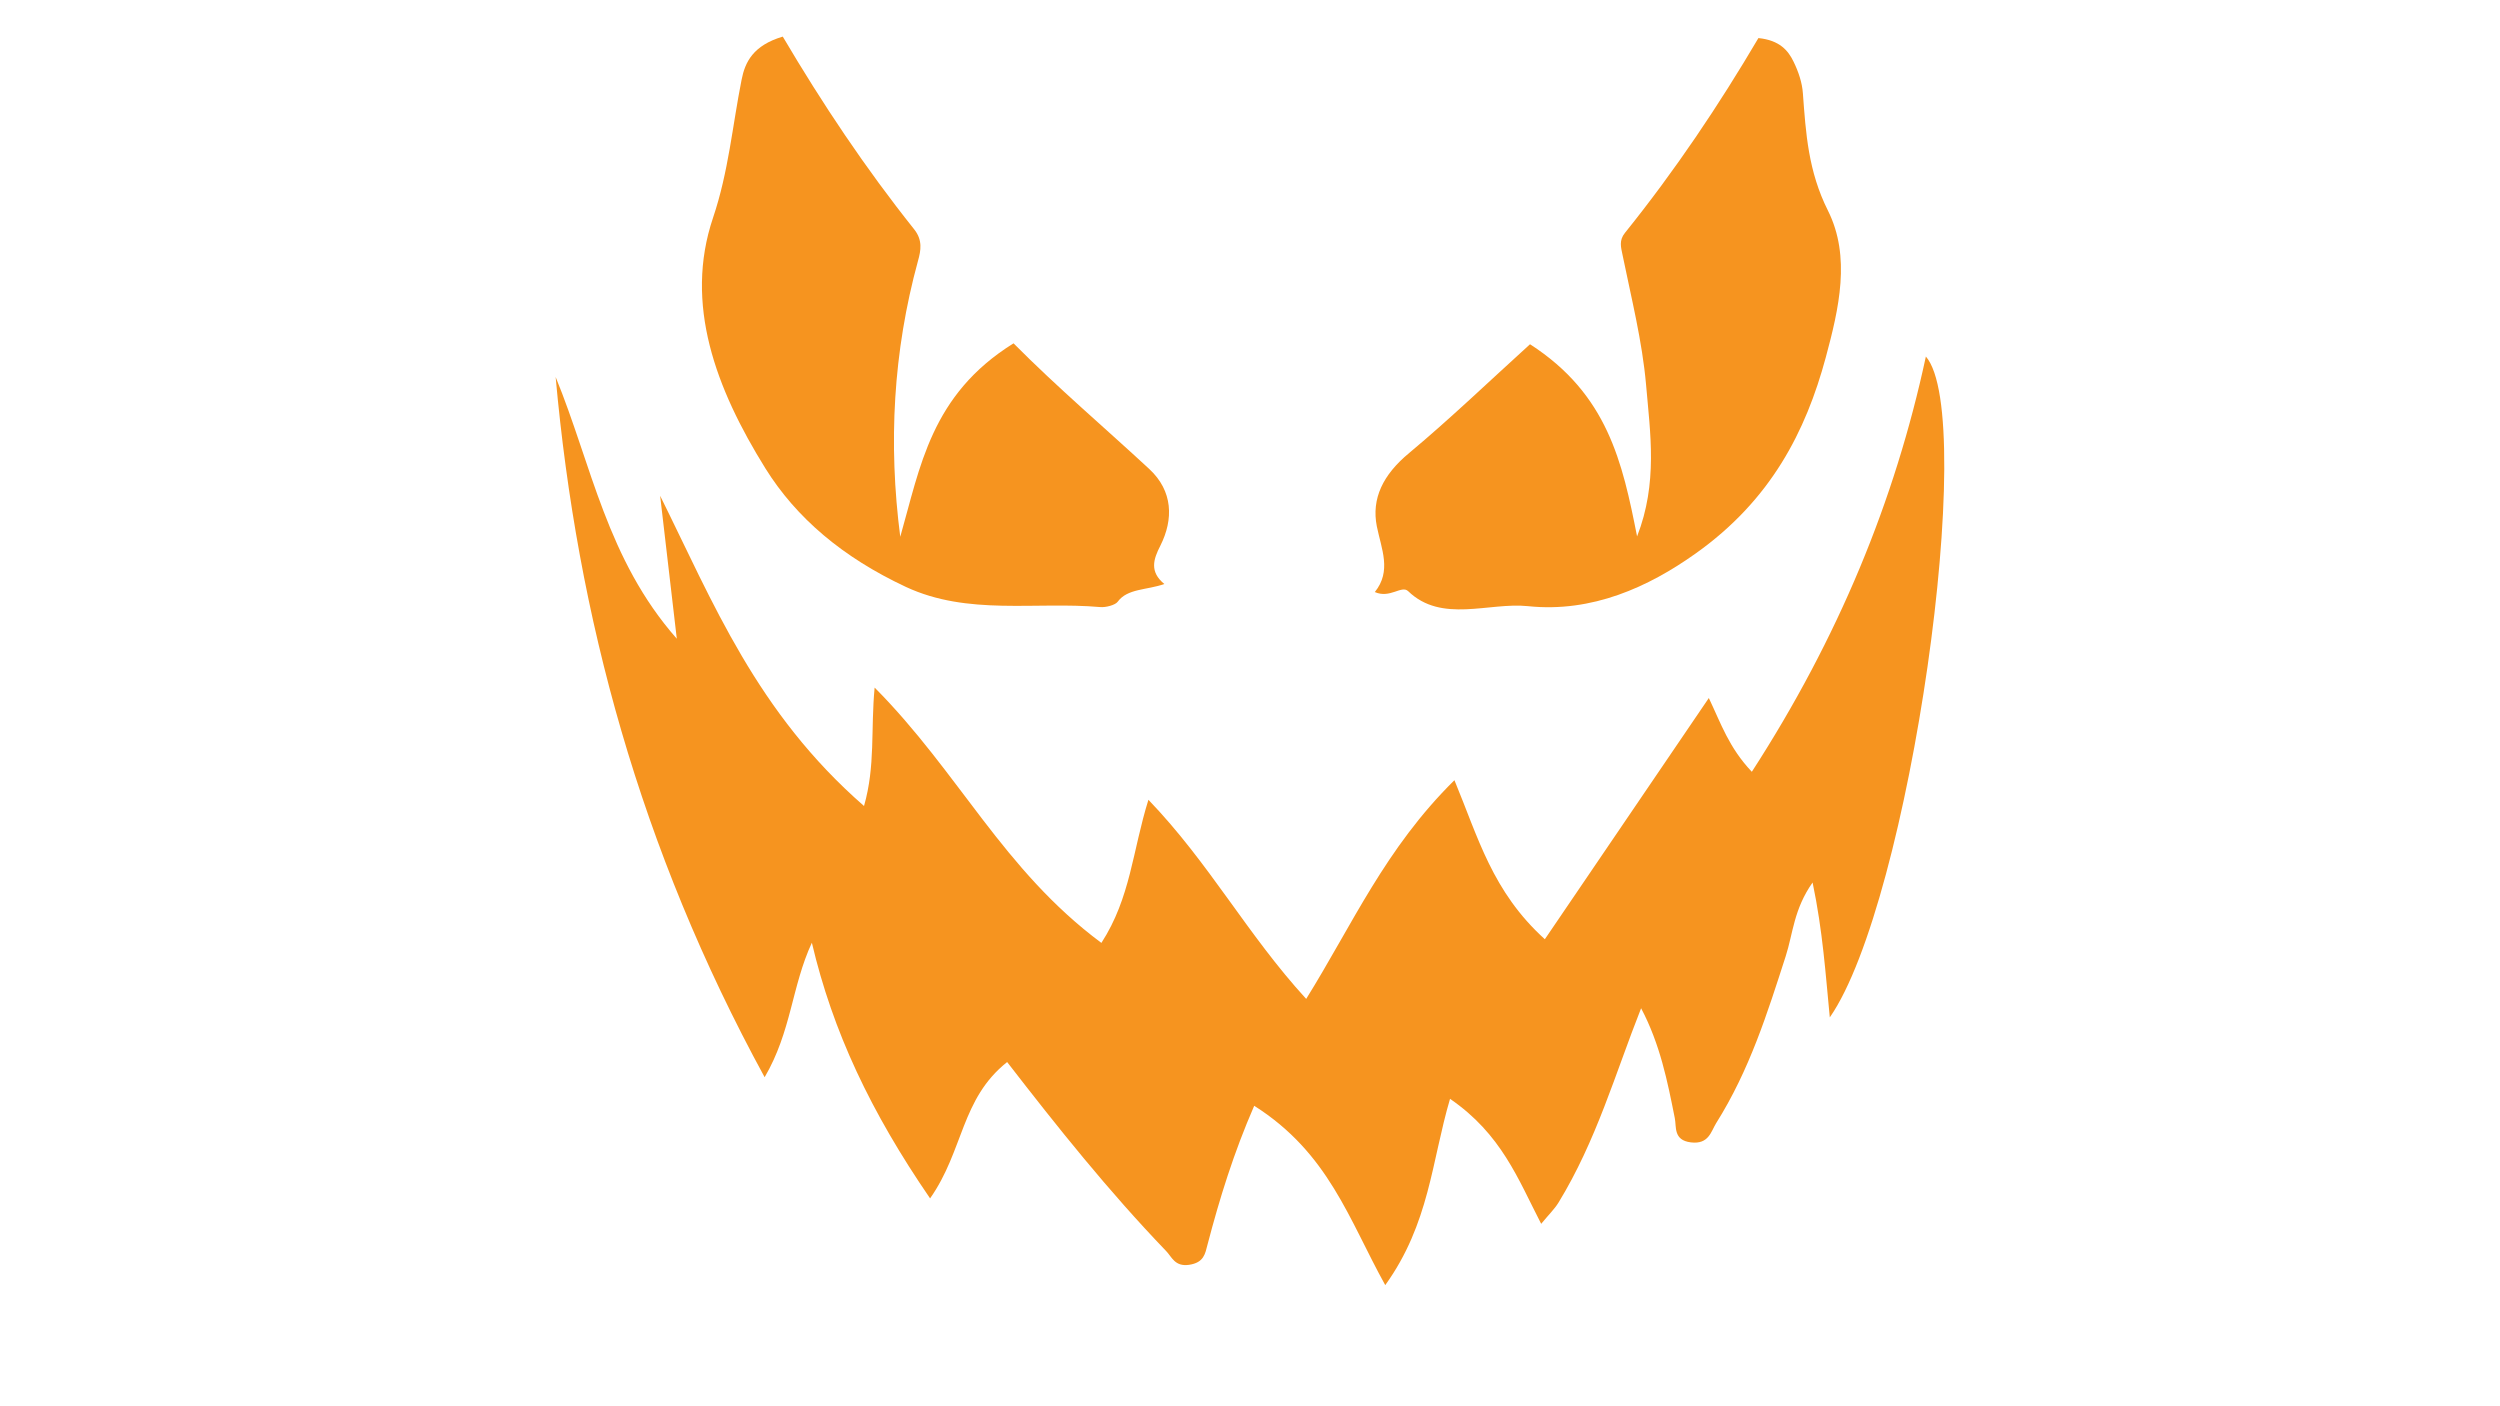 <?xml version="1.0" encoding="utf-8"?>
<!-- Generator: Adobe Illustrator 24.2.1, SVG Export Plug-In . SVG Version: 6.00 Build 0)  -->
<svg version="1.1" baseProfile="basic" id="Layer_1"
	 xmlns="http://www.w3.org/2000/svg" xmlns:xlink="http://www.w3.org/1999/xlink" x="0px" y="0px" width="1366px" height="768px"
	 viewBox="0 0 1366 768" xml:space="preserve">
<g>
	<path fill="#F6941F" d="M896.7,550.9c-14.2,35.9-24.4,72.3-45.2,106.3c-2.1,3.4-5.2,6.4-9.4,11.5c-12.7-24.6-21.7-49-49.8-68.3
		c-10.1,34.2-11.2,68.1-35.4,101.8c-19.9-35.9-30.9-72.2-71.6-98c-11.2,25.7-18.9,50.6-25.5,75.8c-1.3,5-1.9,9.9-10.1,11.1
		c-7.8,1.1-9.4-4.3-12.5-7.5c-31.7-33-59.5-67.9-86.9-103.3c-25.3,20.1-23.7,48.3-42.1,74.5c-32.4-47.2-53.2-91.2-64.6-139.7
		c-11.1,24-11.1,48.3-25.8,73.5c-68.2-125-102.4-251.8-114.2-382.6c19.8,48.3,27.9,99.5,66.2,143c-3-26-6.1-52-9.1-78.1
		c29,58.4,52.7,118.3,111.4,169.5c6.3-22.1,3.6-41.5,5.8-64.7c46.2,46.5,70.1,99.5,123.9,139.5c16-24.7,17-50.4,25.7-78.2
		c33.6,35,53.8,73.4,86.2,108.8c25.3-40.7,43.2-82.2,81-119.5c13,31.3,20.6,60.8,49.4,86.9c30.3-44.6,59.4-87.4,89.6-131.8
		c6.6,13.8,10.9,27,23.5,40.3c47.4-73.3,78.2-148.2,95.1-226.9c28.7,33.2-8.8,298.3-52.5,361.1c-2.3-23.5-3.8-47-9.4-73.7
		c-10.3,14.6-10.7,27.9-14.7,40.3c-10,31-19.7,62.1-38,91.2c-2.8,4.5-4,11.7-13.8,10.5c-9.7-1.2-7.8-8.5-8.8-13.3
		C911.1,590.8,907.1,570.6,896.7,550.9z"/>
	<path fill="#F6941F" d="M427.7,20c21.8,36.9,45.1,71.8,71.8,105.3c4.7,5.9,3.7,11.5,2.1,17.2c-13.6,49.7-16.3,99.8-9.7,150.8
		c10.9-38,16.7-77.6,61.9-105.7c23.8,24,49.7,46,74.2,68.7c12.9,12,13.3,27.4,6,41.9c-3.8,7.4-6,14.2,2.2,20.9
		c-9.6,3.4-20.2,2.4-25.5,9.7c-1.3,1.8-6.5,3.2-9.6,2.9c-35.4-3.1-72.2,4.8-106.1-11c-34.6-16.2-59.9-37.7-76.8-64.8
		c-27.1-43.6-44.5-89.8-28.6-136.9c8.5-25.2,10.6-50.3,15.6-75.4C407.1,33.8,411.6,24.8,427.7,20z"/>
	<path fill="#F6941F" d="M836,188.1c42.4,27.3,50.5,64.5,58.5,105c11.4-29.2,7.2-56.3,4.9-83c-2.1-23.7-8-47.1-12.8-70.6
		c-0.9-4.4-2.1-8.1,1.3-12.3c27.5-34.2,51.4-69.9,72.9-106.4c11.7,1.2,16.3,6.9,19.2,12.9c2.7,5.5,4.7,11.5,5.1,17.3
		c1.6,21.7,2.9,42.6,13.7,64.1c12.6,25.2,6,53.5-1.2,80.2c-10.9,40.4-30,78-71.2,107.2c-25.6,18.2-56.5,32.4-91.6,28.7
		c-21.3-2.2-47.1,9.5-65.4-8.2c-3.6-3.4-9.9,4.2-18.2,0.5c9.3-11.5,3.6-23.5,1.1-35.9c-3-15.1,3.3-28.2,17.7-40.1
		C792.5,228.7,813.3,208.7,836,188.1z"/>
</g>
</svg>
